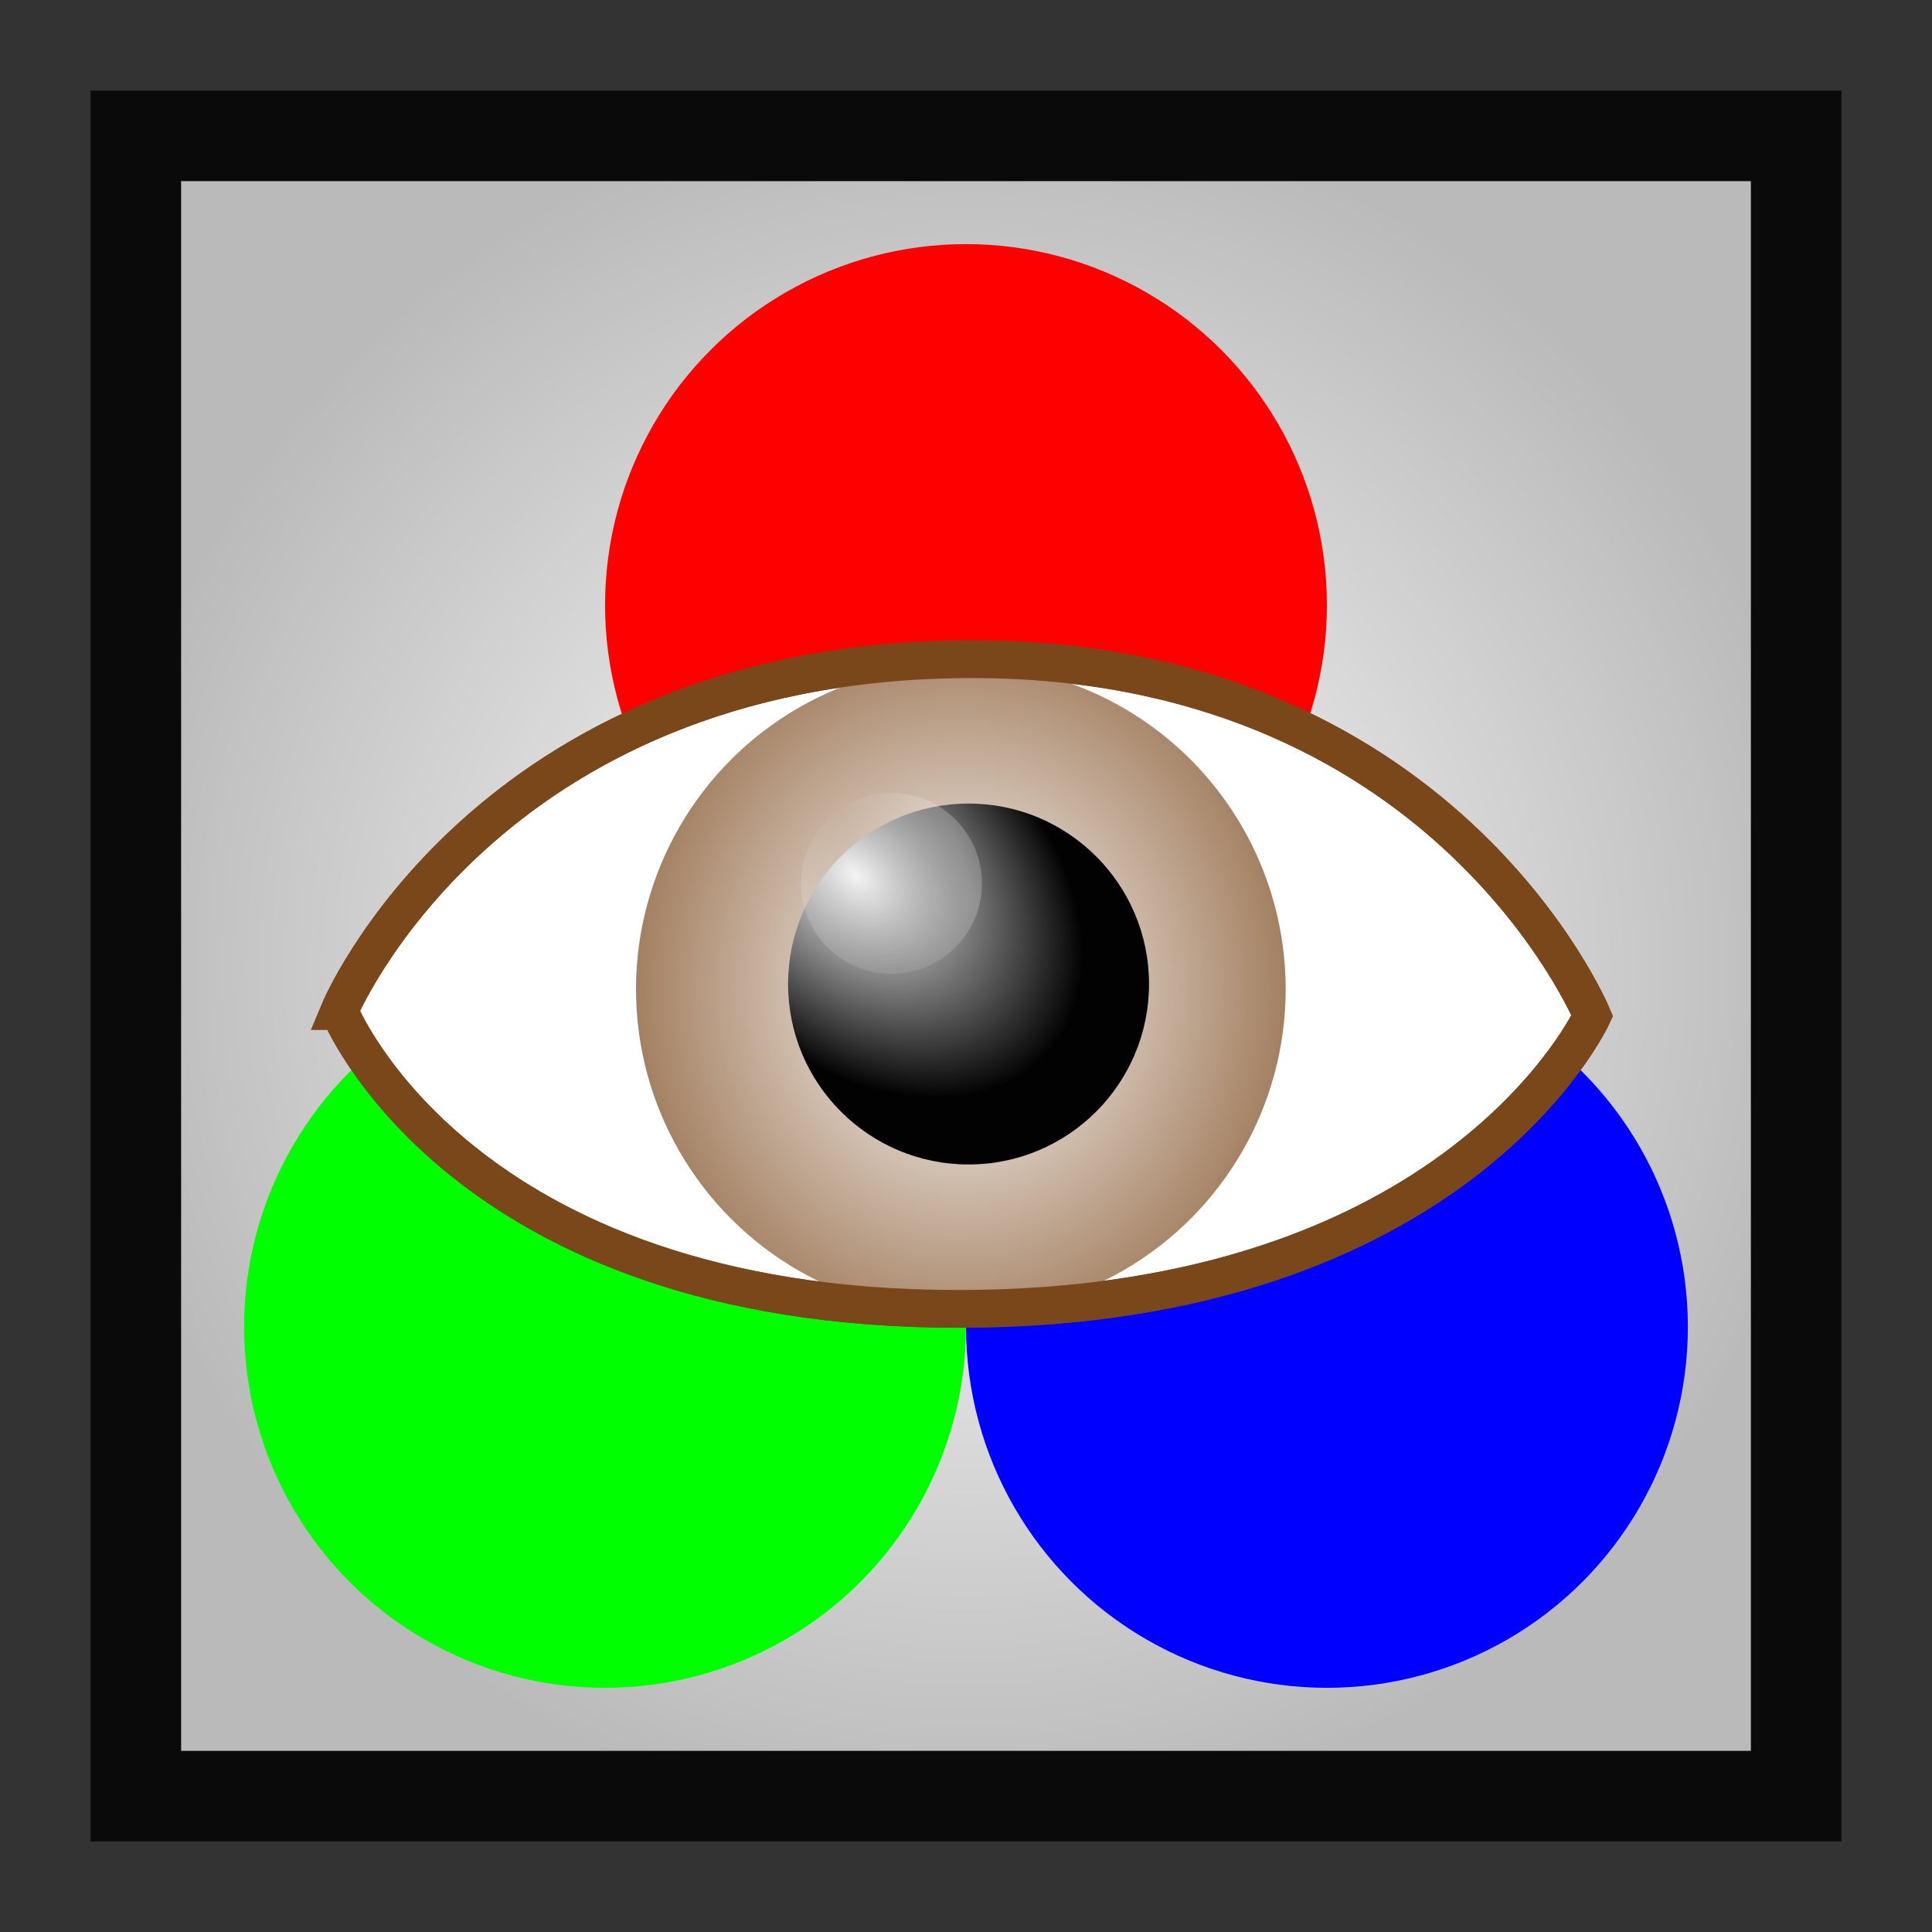 <?xml version="1.0" encoding="UTF-8"?>
<svg width="512" height="512" version="1.1" viewBox="0 0 135.47 135.47" xmlns="http://www.w3.org/2000/svg" xmlns:xlink="http://www.w3.org/1999/xlink">
<rect x="0" y="0" width="135.47" height="135.47" fill="#333333" stroke="none"/>
<defs>
<linearGradient id="e">
<stop stop-color="#fefefe" offset="0"/>
<stop stop-color="#bababa" offset="1"/>
</linearGradient>
<radialGradient id="d" cx="98.417" cy="70.971" r="4.63" gradientTransform="matrix(2.889 2.716 -1.872 1.991 -21.545 -380.51)" gradientUnits="userSpaceOnUse">
<stop stop-color="#f4f4f4" offset="0"/>
<stop stop-color="#020202" offset="1"/>
</radialGradient>
<radialGradient id="c" cx="101.3" cy="70.97" r="11.717" gradientTransform="matrix(1.973 -3.0669e-7 3.5633e-7 2.198 -62.575 -119.96)" gradientUnits="userSpaceOnUse">
<stop stop-color="#fff" offset="0"/>
<stop stop-color="#a27e5f" offset="1"/>
</radialGradient>
<radialGradient id="b" cx="96.028" cy="65.998" r="2.646" gradientTransform="matrix(2.732 6.526 -2.336 .978 21.778 -664.94)" gradientUnits="userSpaceOnUse">
<stop stop-color="#e0e0e0" stop-opacity="0" offset="0"/>
<stop stop-color="#fff" stop-opacity=".219" offset="1"/>
</radialGradient>
<radialGradient id="a" cx="101.3" cy="70.97" r="31.75" gradientTransform="matrix(1.913 0 0 1.913 -56.128 -101.35)" gradientUnits="userSpaceOnUse" xlink:href="#e"/>
</defs>
<g transform="translate(-69.926 33.313)">
<g transform="translate(-1.2322e-6)">
<rect x="76.92" y="-26.319" width="121.48" height="121.48" fill="url(#a)" style="paint-order:fill markers stroke"/>
<rect x="79.451" y="-23.788" width="116.42" height="116.42" fill="url(#a)" stroke="#0a0a0a" stroke-linecap="round" stroke-width="6.35" style="paint-order:fill markers stroke"/>
<circle cx="137.66" cy="9.112" r="25.308" fill="#f00" style="paint-order:fill markers stroke"/>
<circle cx="162.97" cy="59.728" r="25.308" fill="#00f" style="paint-order:fill markers stroke"/>
<circle cx="112.35" cy="59.728" r="25.308" fill="#0f0" style="paint-order:fill markers stroke"/>
<path d="m93.719 37.572s10.123-24.347 43.747-24.66c33.623-0.313 44.108 25.002 44.108 25.002s-9.4 20.55-44.47 20.55c-35.07 0-43.385-20.892-43.385-20.892z" fill="#fff" fill-rule="evenodd" stroke="#7a471a" stroke-width="2.646"/>
<ellipse cx="137.3" cy="36.047" rx="22.777" ry="22.777" fill="url(#c)" style="paint-order:fill markers stroke"/>
<ellipse cx="137.84" cy="35.685" rx="12.654" ry="12.654" fill="url(#d)" style="paint-order:fill markers stroke"/>
<path d="m93.719 37.572s10.123-24.347 43.747-24.66c33.623-0.313 44.108 25.002 44.108 25.002s-9.4 20.55-44.47 20.55c-35.07 0-43.385-20.892-43.385-20.892z" fill="none" stroke="#7a471a" stroke-width="2.646"/>
<circle cx="132.44" cy="28.633" r="6.34" fill="url(#b)" style="paint-order:fill markers stroke"/>
</g>
</g>
</svg>
